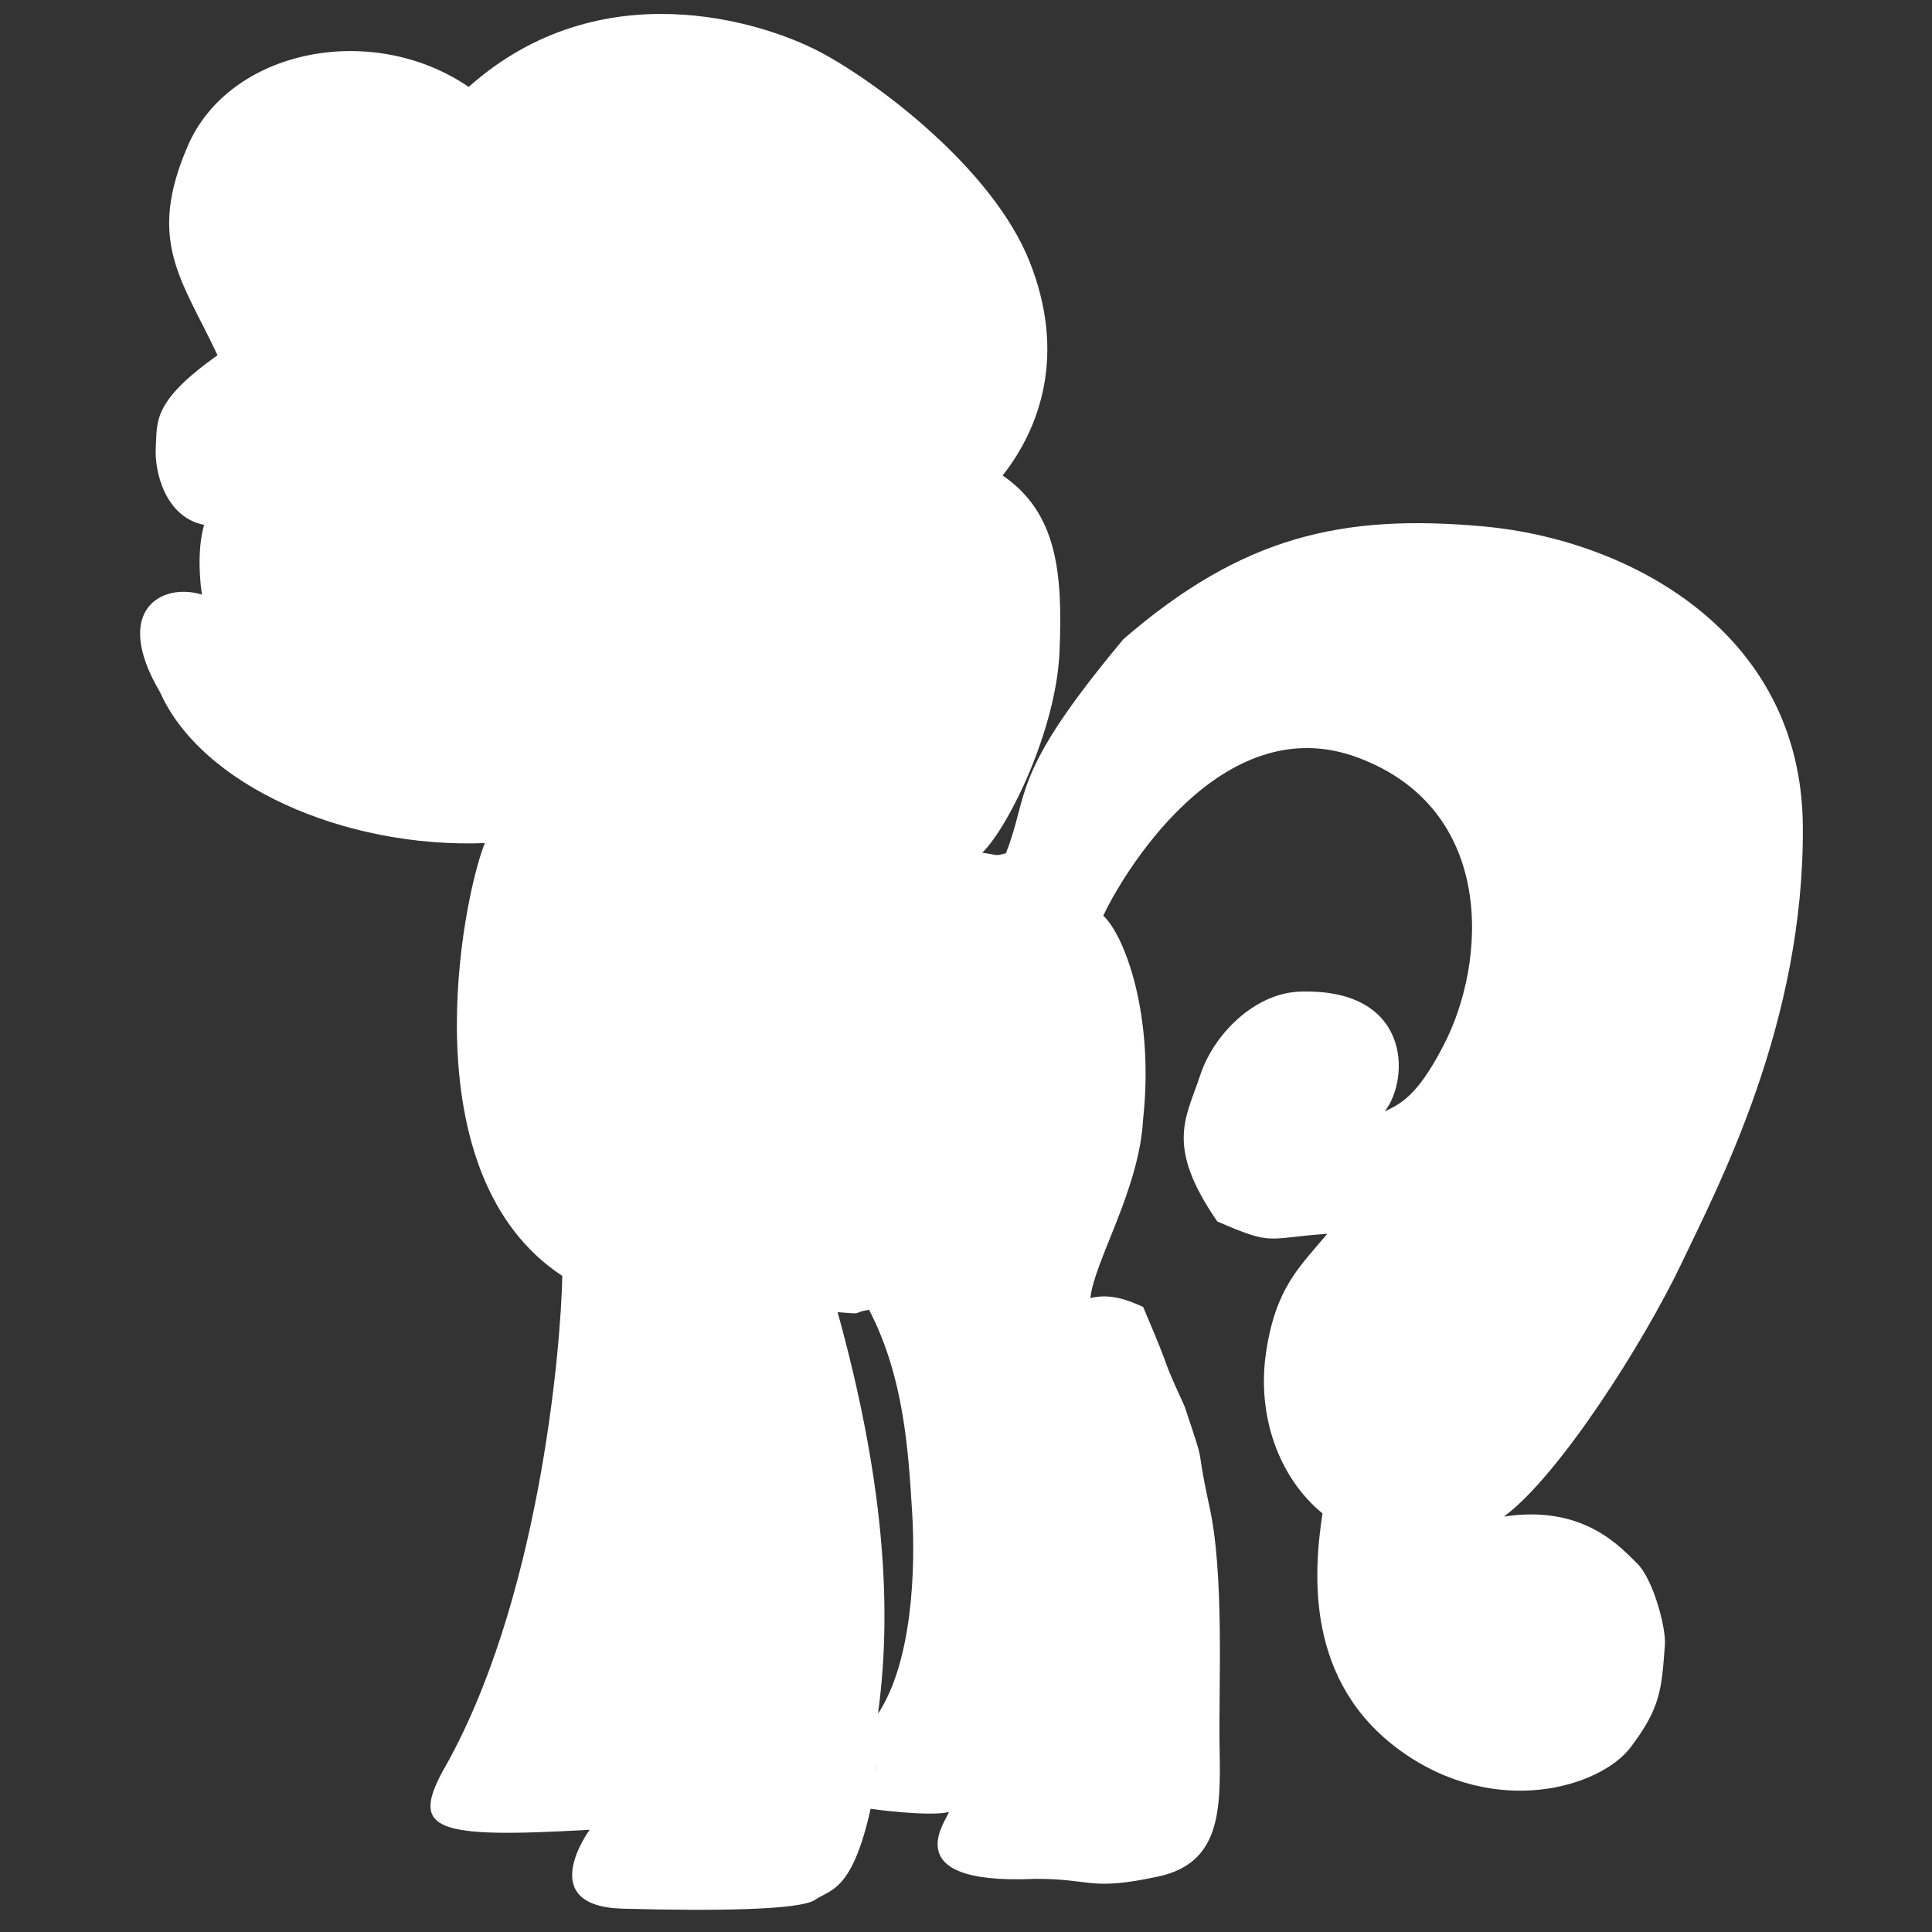 <?xml version="1.0" encoding="utf-8"?>
<!-- Generator: Adobe Illustrator 16.0.0, SVG Export Plug-In . SVG Version: 6.00 Build 0)  -->
<!DOCTYPE svg PUBLIC "-//W3C//DTD SVG 1.1//EN" "http://www.w3.org/Graphics/SVG/1.1/DTD/svg11.dtd">
<svg version="1.1" id="Réteg_2" xmlns="http://www.w3.org/2000/svg" xmlns:xlink="http://www.w3.org/1999/xlink" x="0px" y="0px"
	 width="75px" height="75px" viewBox="0 0 75 75" enable-background="new 0 0 75 75" xml:space="preserve">
<rect x="0" y="0" width="75" height="75" fill="#333333" stroke="none"/>
<path fill="#FFFFFF" d="M21.828,49.531c-0.053,2.844-0.906,12.75-4.656,19.25c-1.221,2.282-0.25,2.594,5.719,2.25
	c0,0-2.188,2.969,1.281,3.063s6.875,0.063,7.469-0.344s1.438-0.313,2.156-3.531c0.469-4.234-0.094,1.453,0.297-3.781
	c0.578-4.271,0.141-9.292-1.578-15.5c1.125,0.094,0.484,0.031,1.219-0.094c1.376,2.637,1.531,5.578,1.672,7.828
	s0.009,5.828-1.318,7.847c0,0-0.206,2.914-0.291,3.7c0,0,2.234,0.313,3.031,0.125c0.031,0.188-2.234,2.844,3.328,2.594
	c2.266-0.016,2.103,0.49,4.813-0.094c2.391-0.516,2.422-2.531,2.375-4.953s0.203-6.844-0.422-9.531
	c-0.559-2.611-0.047-1.109-0.938-3.766c-1.078-2.359-0.297-0.781-1.609-3.859c-0.609-0.281-1.297-0.531-2.047-0.344
	c0.141-1.422,1.906-4.219,2.047-6.953c0.438-4.047-0.719-7.125-1.547-7.891c0.625-1.359,4.5-8.141,9.875-6.141
	s5.031,7.948,3.322,11.198c-1.041,2.021-1.729,2.271-2.271,2.542c1-1.292,1.021-4.854-3.396-4.646
	c-1.646,0.104-3.229,1.604-3.771,3.25c-0.541,1.646-1.375,2.709,0.667,5.667c2.208,0.958,1.854,0.646,4.271,0.479
	c-1.104,1.313-2,2.104-2.375,4.583s0.5,4.896,2.188,6.271c-0.354,2.333-0.666,6.541,3.021,9.208s7.771,1.417,8.938-0.125
	c1.166-1.542,1.203-2.234,1.333-3.979c0.049-0.665-0.458-2.563-1.083-3.167s-2.063-2.292-5.167-1.813
	c2.146-1.583,5.438-6.771,6.896-9.833c1.459-3.063,4.771-9.354,4.709-16.979s-6.875-11.125-12.375-11.625s-9.375,0.375-14,4.375
	c-4.438,5.313-3.625,5.938-4.563,8.313c-0.459,0.104-0.166,0.083-0.917-0.021c1.021-1,2.875-4.771,3-7.813s-0.083-5.375-2.208-6.833
	c1.458-1.854,2.479-4.708,1.041-8.313s-5.917-6.958-8.125-8.125s-8.519-3.208-13.645,1.354c-3.75-2.563-9.271-1.458-10.896,2.271
	s-0.229,5.208,1.146,8.146c-2.563,1.813-2.333,2.604-2.396,3.563s0.375,2.729,1.875,3.021c-0.292,1.021-0.146,2.313-0.083,2.708
	c-1.542-0.479-3.521,0.583-1.625,3.792c1.604,3.604,7.146,6.063,12.604,5.854C17.922,35,15.859,45.604,21.828,49.531z"/>
</svg>
